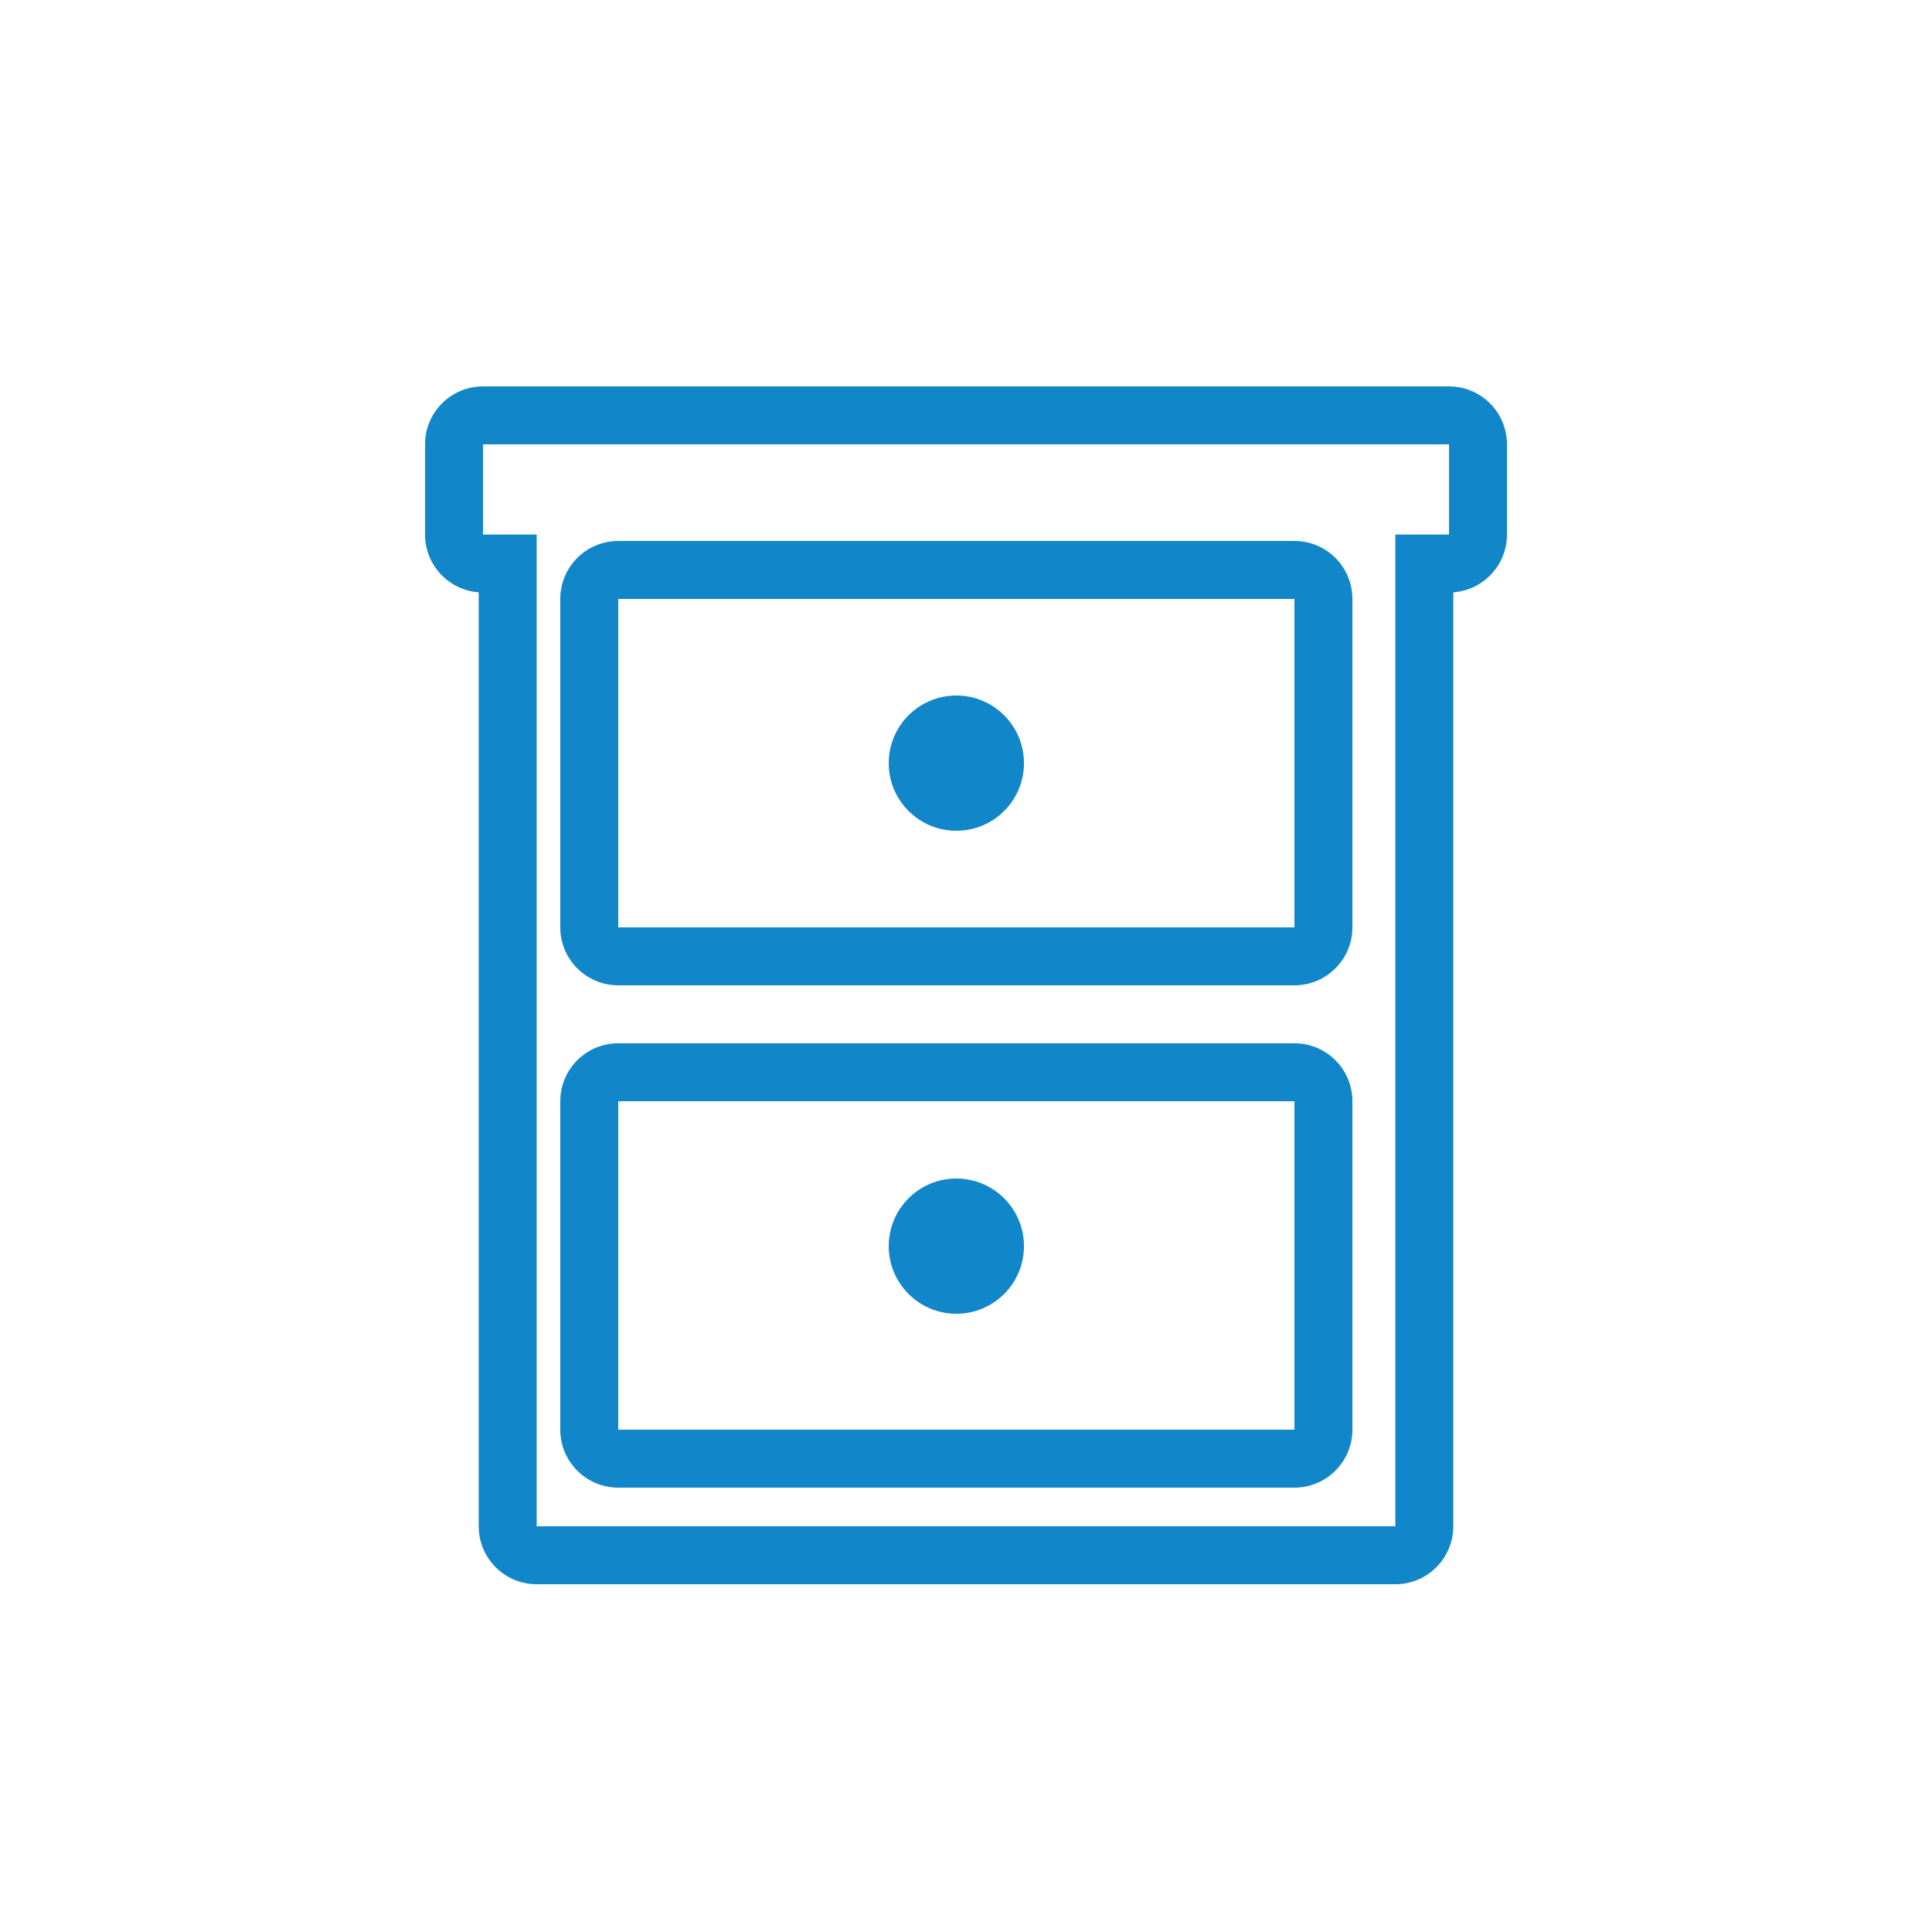 <?xml version="1.0" encoding="UTF-8"?>
<svg width="100px" height="100px" viewBox="0 0 100 100" version="1.1" xmlns="http://www.w3.org/2000/svg" xmlns:xlink="http://www.w3.org/1999/xlink">
    <!-- Generator: Sketch 49 (51002) - http://www.bohemiancoding.com/sketch -->
    <title>furniture-rental</title>
    <desc>Created with Sketch.</desc>
    <defs></defs>
    <g id="furniture-rental" stroke="none" stroke-width="1" fill="none" fill-rule="evenodd">
        <g id="furniture" transform="translate(22, 20)" fill="#1186C9" fill-rule="nonzero">
            <path d="M50.222,7.667 L53,7.667 L53,3 L3,3 L3,7.667 L5.778,7.667 L5.778,59 L50.222,59 L50.222,7.667 Z M53.222,59 C53.222,60.657 51.879,62 50.222,62 L5.778,62 C4.121,62 2.778,60.657 2.778,59 L2.778,10.659 C1.225,10.545 0,9.249 0,7.667 L0,3 C0,1.343 1.343,0 3,0 L53,0 C54.657,0 56,1.343 56,3 L56,7.667 C56,9.249 54.775,10.545 53.222,10.659 L53.222,59 Z" id="Combined-Shape"></path>
            <path d="M10,37 L10,54 L45,54 L45,37 L10,37 Z M10,34 L45,34 C46.657,34 48,35.343 48,37 L48,54 C48,55.657 46.657,57 45,57 L10,57 C8.343,57 7,55.657 7,54 L7,37 C7,35.343 8.343,34 10,34 Z" id="Rectangle-6-Copy-3"></path>
            <path d="M10,11 L10,28 L45,28 L45,11 L10,11 Z M10,8 L45,8 C46.657,8 48,9.343 48,11 L48,28 C48,29.657 46.657,31 45,31 L10,31 C8.343,31 7,29.657 7,28 L7,11 C7,9.343 8.343,8 10,8 Z" id="Rectangle-6-Copy-3"></path>
            <path d="M27.5,23 C25.567,23 24,21.433 24,19.5 C24,17.567 25.567,16 27.5,16 C29.433,16 31,17.567 31,19.5 C31,21.433 29.433,23 27.5,23 Z" id="Oval-8"></path>
            <path d="M27.5,48 C25.567,48 24,46.433 24,44.5 C24,42.567 25.567,41 27.5,41 C29.433,41 31,42.567 31,44.5 C31,46.433 29.433,48 27.5,48 Z" id="Oval-8"></path>
        </g>
    </g>
</svg>